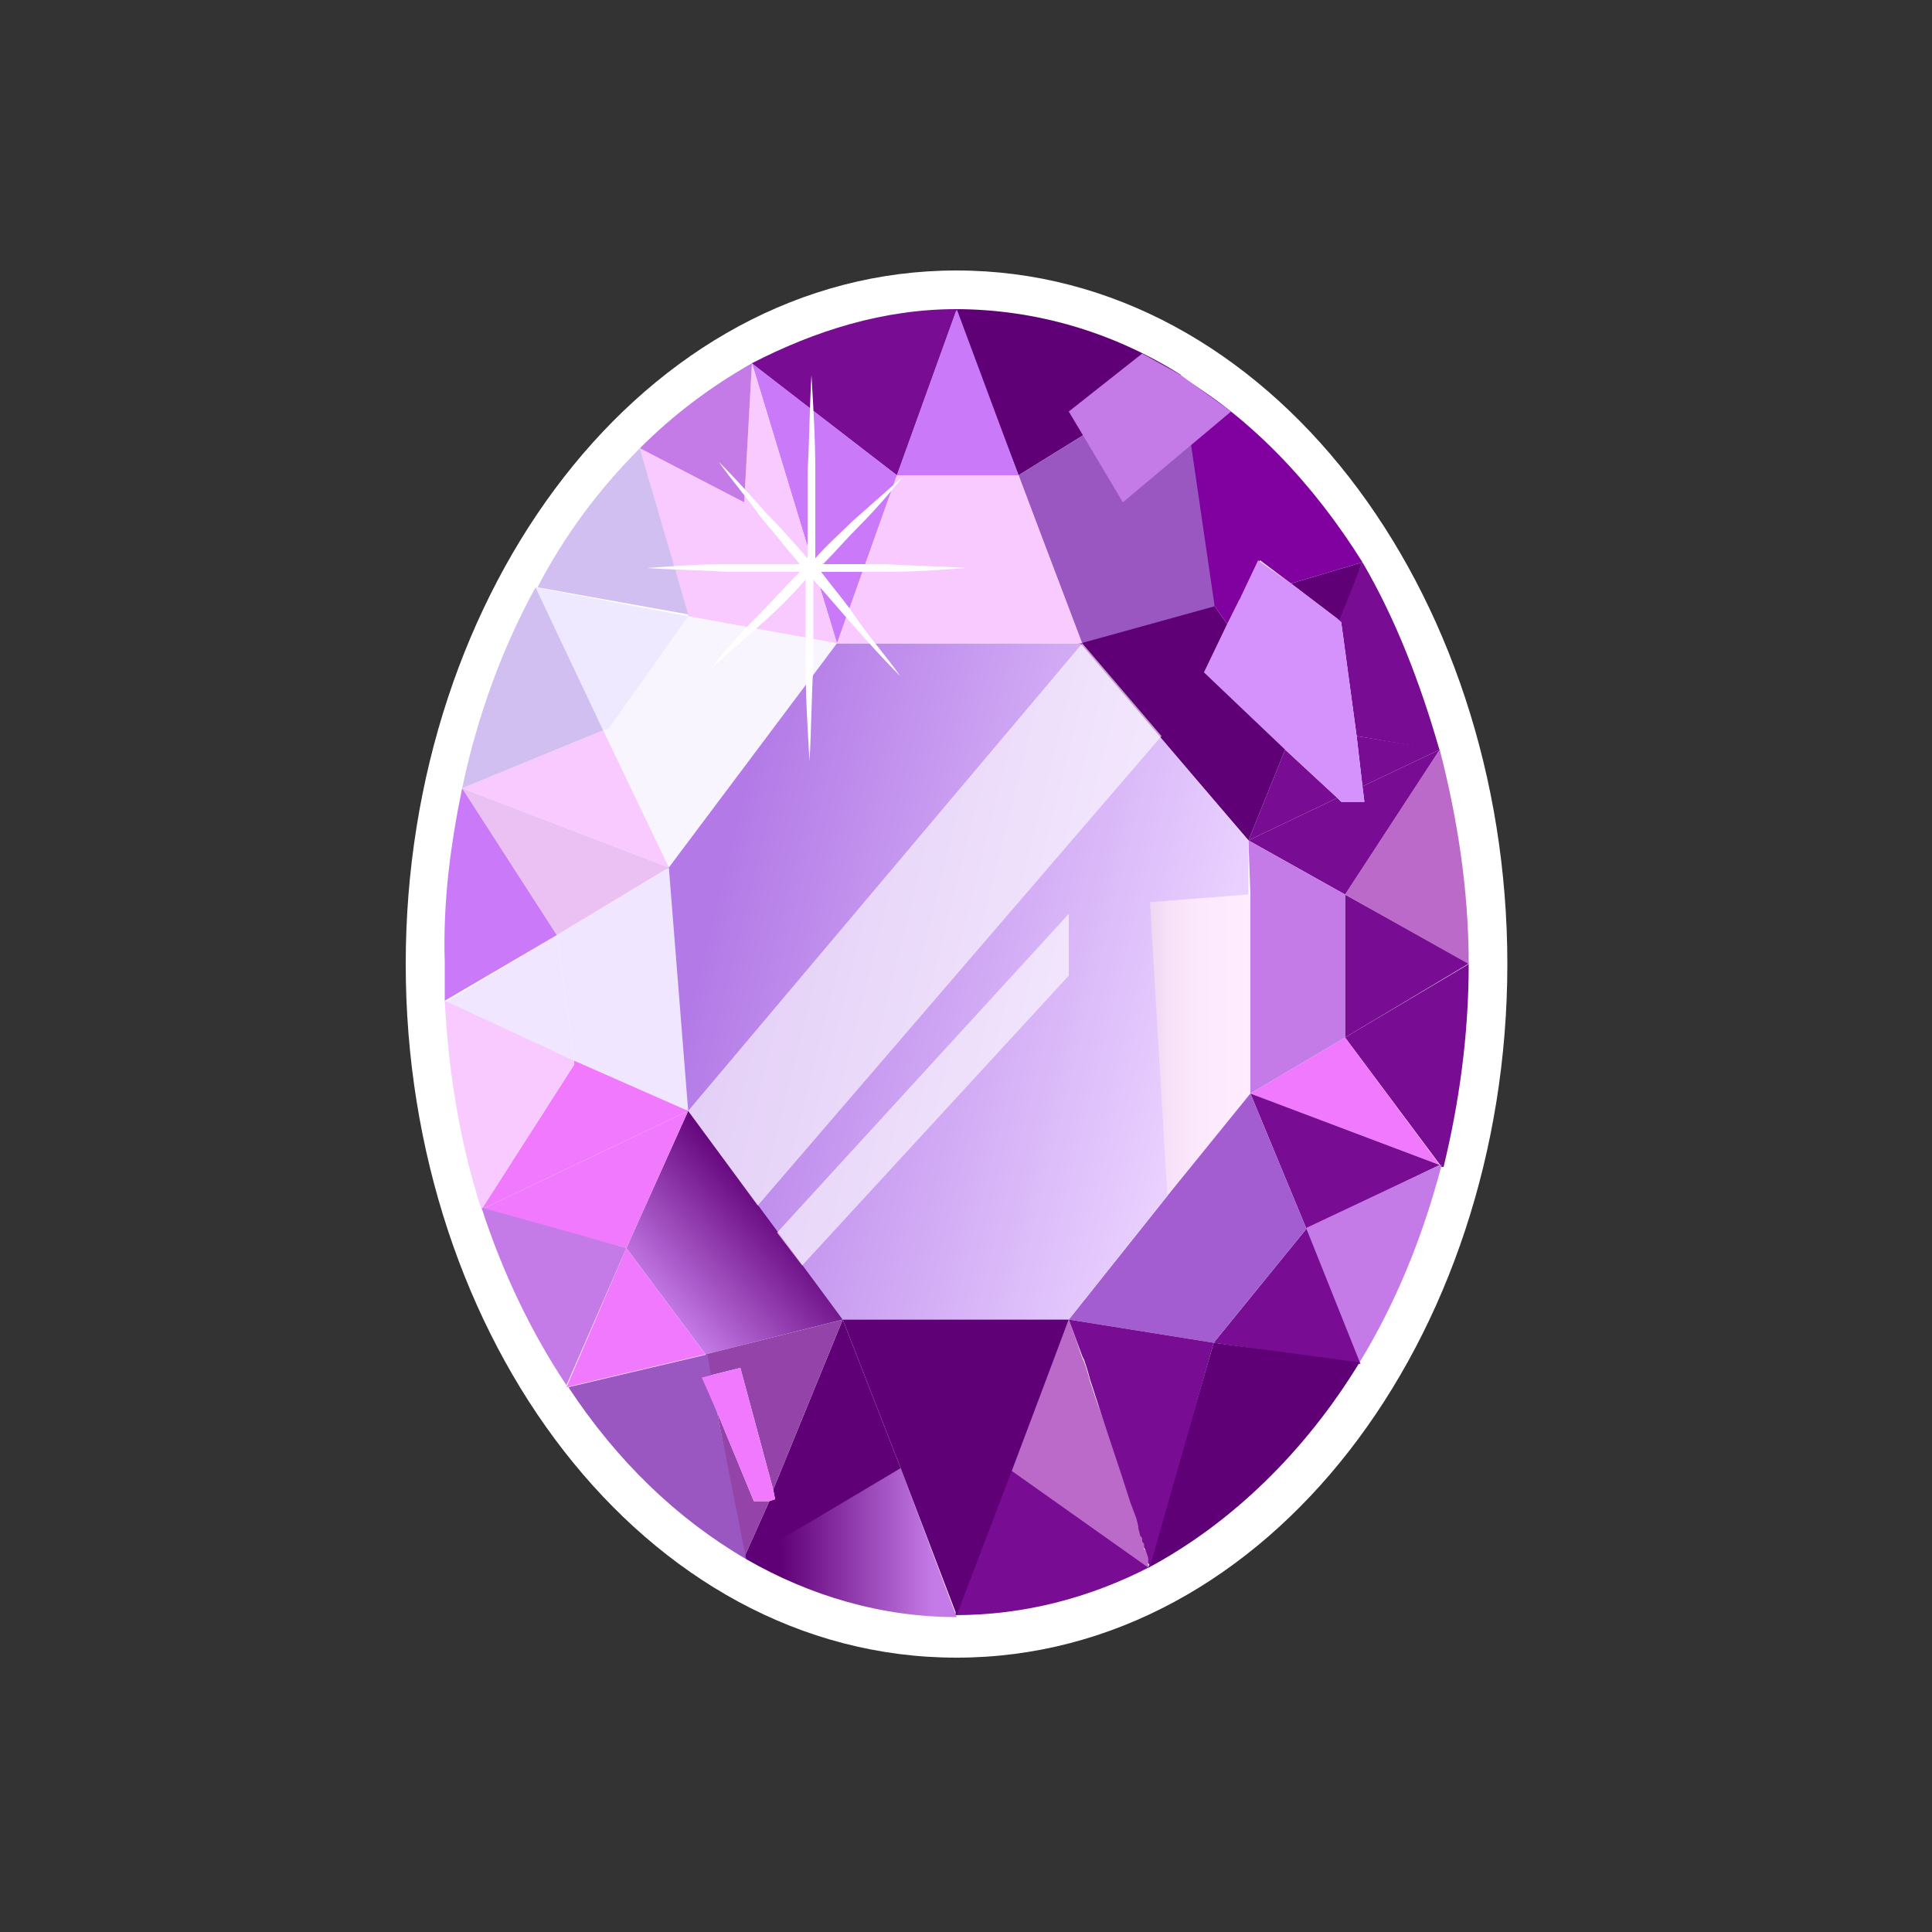 <svg width="100" height="100" viewBox="0 0 100 100" fill="none" xmlns="http://www.w3.org/2000/svg"><rect x="0" y="0" width="100" height="100" fill="#333333" stroke="none"/><defs><linearGradient id="paint0_linear" x1="58.15" y1="54.11" x2="64.76" y2="54.11" gradientUnits="userSpaceOnUse"><stop stop-color="#DEC4E7"/><stop offset="0.14" stop-color="#E9D2EF"/><stop offset="0.35" stop-color="#F6E1F8"/><stop offset="0.61" stop-color="#FDE9FD"/><stop offset="1" stop-color="#FFECFF"/></linearGradient><linearGradient id="paint1_linear" x1="35.07" y1="47.11" x2="64.33" y2="54.43" gradientUnits="userSpaceOnUse"><stop offset="0.06" stop-color="#B37AE7"/><stop offset="0.92" stop-color="#E9D0FF"/></linearGradient><linearGradient id="paint2_linear" x1="38.53" y1="79.81" x2="49.48" y2="79.81" gradientUnits="userSpaceOnUse"><stop offset="0.17" stop-color="#600077"/><stop offset="0.89" stop-color="#C47AE7"/></linearGradient><linearGradient id="paint3_linear" x1="33.46" y1="68.49" x2="41.77" y2="60.95" gradientUnits="userSpaceOnUse"><stop offset="0.11" stop-color="#C47AE7"/><stop offset="0.83" stop-color="#600077"/></linearGradient></defs><path fill-rule="evenodd" clip-rule="evenodd" d="M49.51 85.8C65.68 85.8 78.02 69.24 78.02 49.9 78.02 30.56 65.68 14 49.51 14 33.33 14 21 30.56 21 49.9 21 69.24 33.33 85.8 49.51 85.8Z" fill="white"/><path d="M64.72 46.3V56.6L60.42 61.9 58.12 57.5 59.52 46.7 64.62 46.3H64.72Z" fill="url(#paint0_linear)"/><path d="M76.03 49.87L69.62 53.7V46.3L76.03 49.87Z" fill="#780C93"/><path d="M69.62 53.7L76.02 49.9C76.02 53.6 75.52 57.1 74.72 60.4H74.62L69.62 53.7Z" fill="#780C93"/><path d="M74.52 38.8C75.42 42.3 76.02 46 76.02 49.9L69.62 46.3 74.52 38.8Z" fill="#BB6AC9"/><path d="M74.52 38.8L69.62 46.3 64.62 43.5 69.22 41.3 69.42 41.5H70.62L70.52 40.7 74.52 38.8Z" fill="#780C93"/><path d="M69.62 53.7L74.52 60.3 64.72 56.6 69.62 53.7Z" fill="#F179FD"/><path d="M74.52 38.8L70.52 40.7 70.22 38.1 74.52 38.8Z" fill="#780C93"/><path d="M74.52 60.3L67.62 63.6 64.72 56.6 74.52 60.3Z" fill="#780C93"/><path d="M70.52 29.1C72.22 32 73.51 35.33 74.51 38.83L70.22 38.1 69.42 32.2 69.22 32.1 70.52 29.1Z" fill="#780C93"/><path d="M74.52 60.3H74.62C73.62 64.1 72.22 67.5 70.32 70.6L67.52 63.6 74.52 60.3Z" fill="#C47AE7"/><path d="M70.52 29.1L69.32 32.1 66.82 30.2 70.52 29.1Z" fill="#600077"/><path d="M70.52 29.1L66.82 30.2 65.22 29 64.22 31 62.82 31.4 61.12 19.5C64.82 21.7 68.02 25.1 70.52 29.1Z" fill="#8100A0"/><path d="M67.62 63.6L70.42 70.6 62.82 69.5 67.62 63.6Z" fill="#780C93"/><path d="M62.82 69.5L70.37 70.52C67.57 75.12 63.75 78.84 59.45 81.14L62.82 69.5Z" fill="#600077"/><path d="M69.62 46.3V53.7L64.72 56.6V46.3L64.62 43.5 69.62 46.3Z" fill="#C47AE7"/><path d="M69.22 41.3L64.62 43.5 66.52 38.8 69.22 41.3Z" fill="#780C93"/><path d="M64.72 56.6L67.62 63.6 62.82 69.5 55.32 68.3 60.42 61.9 64.72 56.6Z" fill="#A35DD1"/><path d="M70.52 40.7L70.22 38.1 69.42 32.2 69.32 32.1 66.82 30.2 65.12 29 64.22 30.9 63.52 32.3 62.32 34.8 66.52 38.8 69.22 41.3 69.42 41.5H70.62L70.52 40.7Z" fill="#D592FC"/><path d="M66.52 38.8L64.62 43.5 55.83 33.3 62.82 31.3 63.52 32.3 62.32 34.8 66.52 38.8Z" fill="#600077"/><path d="M64.62 43.5V46.3L59.52 46.7 60.42 61.9 55.32 68.3H43.62L35.52 57.5 34.52 44.9 43.22 33.3H55.92L64.62 43.5ZM53.12 49.2L53.02 49.1 53.12 49.2Z" fill="url(#paint1_linear)"/><path d="M64.22 30.9L63.52 32.3 62.82 31.3 64.22 30.9Z" fill="#8100A0"/><path d="M61.12 19.4L52.72 24.6 49.42 16C53.62 16 57.62 17.2 61.12 19.4Z" fill="#600077"/><path d="M59.52 81.1C56.42 82.7 53.02 83.6 49.42 83.6L52.32 75.9 59.52 81.1Z" fill="#780C93"/><path d="M55.32 68.3C55.32 68.3 55.62 69.1 56.02 70.3L56.12 70.5C56.22 70.8 56.32 71.1 56.42 71.5L56.52 71.8C57.12 73.7 58.1 75.88 58.7 77.78L58.94 78.52 59.02 78.98V79.23L59.22 79.55 59.12 79.8 59.42 79.89 59.22 80.1V80.2L59.48 80.34 59.42 80.7V80.8 80.9 81L59.48 81.17 52.32 76.1 55.32 68.3Z" fill="#BB6AC9"/><path d="M61.12 19.4L52.72 24.6 55.97 33.29 62.87 31.38 61.12 19.4Z" fill="#9A56C1"/><path d="M55.32 68.3L62.82 69.5 59.52 81.1C59.52 81.1 59.52 81 59.42 80.9V80.8 80.7 80.6L59.32 80.3 59.22 80.1V80C59.22 79.9 59.22 79.9 59.12 79.8V79.7C59.12 79.6 59.12 79.6 59.02 79.5L58.92 79.1V79L58.82 78.6 58.52 77.8C57.92 75.9 57.12 73.6 56.52 71.7L56.42 71.4C56.32 71 56.22 70.7 56.12 70.4L56.02 70.2C55.62 69.1 55.32 68.3 55.32 68.3Z" fill="#780C93"/><path d="M55.32 68.3L52.42 76H46.62L43.62 68.3H55.32Z" fill="#600077"/><path d="M49.52 16L52.72 24.6H46.42L49.52 16Z" fill="#CA7AF9"/><path d="M49.52 16L46.42 24.6 38.9 18.81C42.2 17.11 45.72 16 49.52 16Z" fill="#780C93"/><path d="M46.62 76L49.52 83.7C45.62 83.7 41.92 82.6 38.62 80.7L46.62 76Z" fill="url(#paint2_linear)"/><path d="M46.62 76H52.42L49.52 83.6 46.62 76Z" fill="#600077"/><path d="M43.62 68.3L46.62 76 38.67 80.72 38.52 80.6 39.82 77.7 40.12 77.6 40.02 77.1 43.62 68.3Z" fill="#600077"/><path d="M46.42 24.6H52.72L56.02 33.3H43.32L46.42 24.6Z" fill="#F8CAFF"/><path d="M46.42 24.6L43.32 33.3 38.92 18.8 46.42 24.6Z" fill="#CA7AF9"/><path d="M35.62 57.5L43.62 68.3 36.52 70.1 32.42 64.6 35.62 57.5Z" fill="url(#paint3_linear)"/><path d="M43.62 68.3L40.02 77.1 38.32 70.8 36.72 71.2 36.52 70.1 43.62 68.3Z" fill="#9443A8"/><path d="M38.92 18.8L43.32 33.3 35.62 31.9 33.12 23.2 38.52 26 38.92 18.8Z" fill="#F8CAFF"/><path d="M43.32 33.3L34.62 44.9 31.22 37.8 31.52 37.7 35.62 31.9 43.32 33.3Z" fill="#F8F5FF"/><path d="M39.82 77.7L38.52 80.6 37.12 73.1 39.02 77.7H39.82Z" fill="#9443A8"/><path d="M38.92 18.8L38.52 26 33.12 23.2C34.92 21.4 36.82 20 38.92 18.8Z" fill="#C47AE7"/><path d="M37.12 73.1L38.62 80.7C35.02 78.6 31.92 75.6 29.42 71.8L36.62 70.1 36.82 71.3 36.42 71.4 37.12 73.1Z" fill="#9A56C1"/><path d="M40.02 77.1L38.32 70.8 36.72 71.2 36.32 71.3 37.12 73.1 39.02 77.7H39.82L40.12 77.6 40.02 77.1Z" fill="#F179FD"/><path d="M35.62 31.9L31.52 37.7 31.22 37.8 27.72 30.4 35.62 31.9Z" fill="#EEE9FF"/><path d="M34.62 44.9L35.62 57.5 29.72 54.9 28.82 48.4 34.62 44.9Z" fill="#F0E6FF"/><path d="M35.62 57.5L32.42 64.6 24.92 62.6 35.62 57.5Z" fill="#F179FD"/><path d="M31.22 37.8L34.62 44.9 23.92 40.8 31.22 37.8Z" fill="#F8CAFF"/><path d="M34.62 44.9L28.82 48.4 23.92 40.8 34.62 44.9Z" fill="#EBC1F4"/><path d="M33.12 23.2L35.62 31.8 27.82 30.4C29.22 27.7 31.02 25.3 33.12 23.2Z" fill="#D1BFF2"/><path d="M32.42 64.6L36.52 70.1 29.32 71.8 32.42 64.6Z" fill="#F179FD"/><path d="M29.72 54.9L35.62 57.5 24.92 62.6 29.72 55.1V54.9Z" fill="#F179FD"/><path d="M28.82 48.4L29.72 54.9 23.02 51.9 28.82 48.4Z" fill="#F0E6FF"/><path d="M23.92 40.8L28.82 48.4 23.02 51.8C23.02 51.2 23.02 50.5 23.02 49.8 22.92 46.7 23.32 43.7 23.92 40.8Z" fill="#CA7AF9"/><path d="M27.72 30.4L31.22 37.8 23.92 40.8C24.72 37 26.02 33.5 27.72 30.4Z" fill="#D1BFF2"/><path d="M32.42 64.6L29.32 71.7C27.52 69 26.02 65.9 24.92 62.5L32.42 64.6Z" fill="#C47AE7"/><path d="M29.72 54.9V55.1L24.92 62.6C23.82 59.2 23.22 55.6 23.02 51.8L29.72 54.9Z" fill="#F8CAFF"/><path d="M42.5 29.6C43.6 29.6 44.8 29.6 45.9 29.6 47.3 29.6 48.6 29.5 50 29.4 48.6 29.3 47.3 29.3 45.9 29.2 44.8 29.2 43.7 29.2 42.6 29.2 43.2 28.6 43.8 27.9 44.4 27.3 45.2 26.5 46 25.6 46.7 24.7 45.8 25.5 45 26.2 44.1 27 43.5 27.6 42.8 28.2 42.2 28.9 42.2 27.4 42.2 25.9 42.2 24.4 42.2 22.7 42.1 21.1 42 19.4 41.9 21.1 41.9 22.7 41.8 24.4 41.8 25.9 41.8 27.4 41.8 28.9 41.1 28.1 40.4 27.3 39.7 26.6 38.9 25.7 38.1 24.8 37.2 23.9 37.9 24.9 38.7 25.8 39.4 26.8 40.1 27.6 40.7 28.4 41.4 29.2 40.1 29.2 38.9 29.2 37.6 29.2 36.2 29.2 34.9 29.3 33.5 29.4 34.9 29.5 36.2 29.5 37.6 29.6 38.9 29.6 40.2 29.6 41.4 29.6 40.6 30.4 39.9 31.2 39.1 32 38.3 32.8 37.5 33.7 36.8 34.6 37.7 33.8 38.5 33.1 39.4 32.3 40.2 31.6 41 30.8 41.7 30 41.7 31.5 41.7 33 41.7 34.4 41.7 36.1 41.8 37.7 41.9 39.4 42 37.7 42 36.1 42.1 34.4 42.1 32.9 42.1 31.5 42.1 30 42.8 30.8 43.4 31.5 44.1 32.3 44.9 33.2 45.7 34.1 46.6 35 45.9 34 45.1 33.1 44.4 32.1 43.8 31.2 43.1 30.4 42.5 29.6Z" fill="white"/><path d="M55.32 21.3L58.12 26 63.72 21.3 61.07 19.38 59.12 18.3 55.32 21.3Z" fill="#C47AE7"/><path opacity="0.63" d="M35.62 57.5L56.02 33.3 60.12 38.1 39.22 62.4 35.62 57.5Z" fill="white"/><path opacity="0.63" d="M40.22 63.8L55.32 47.3V50.5L41.52 65.5 40.22 63.8Z" fill="white"/></svg>